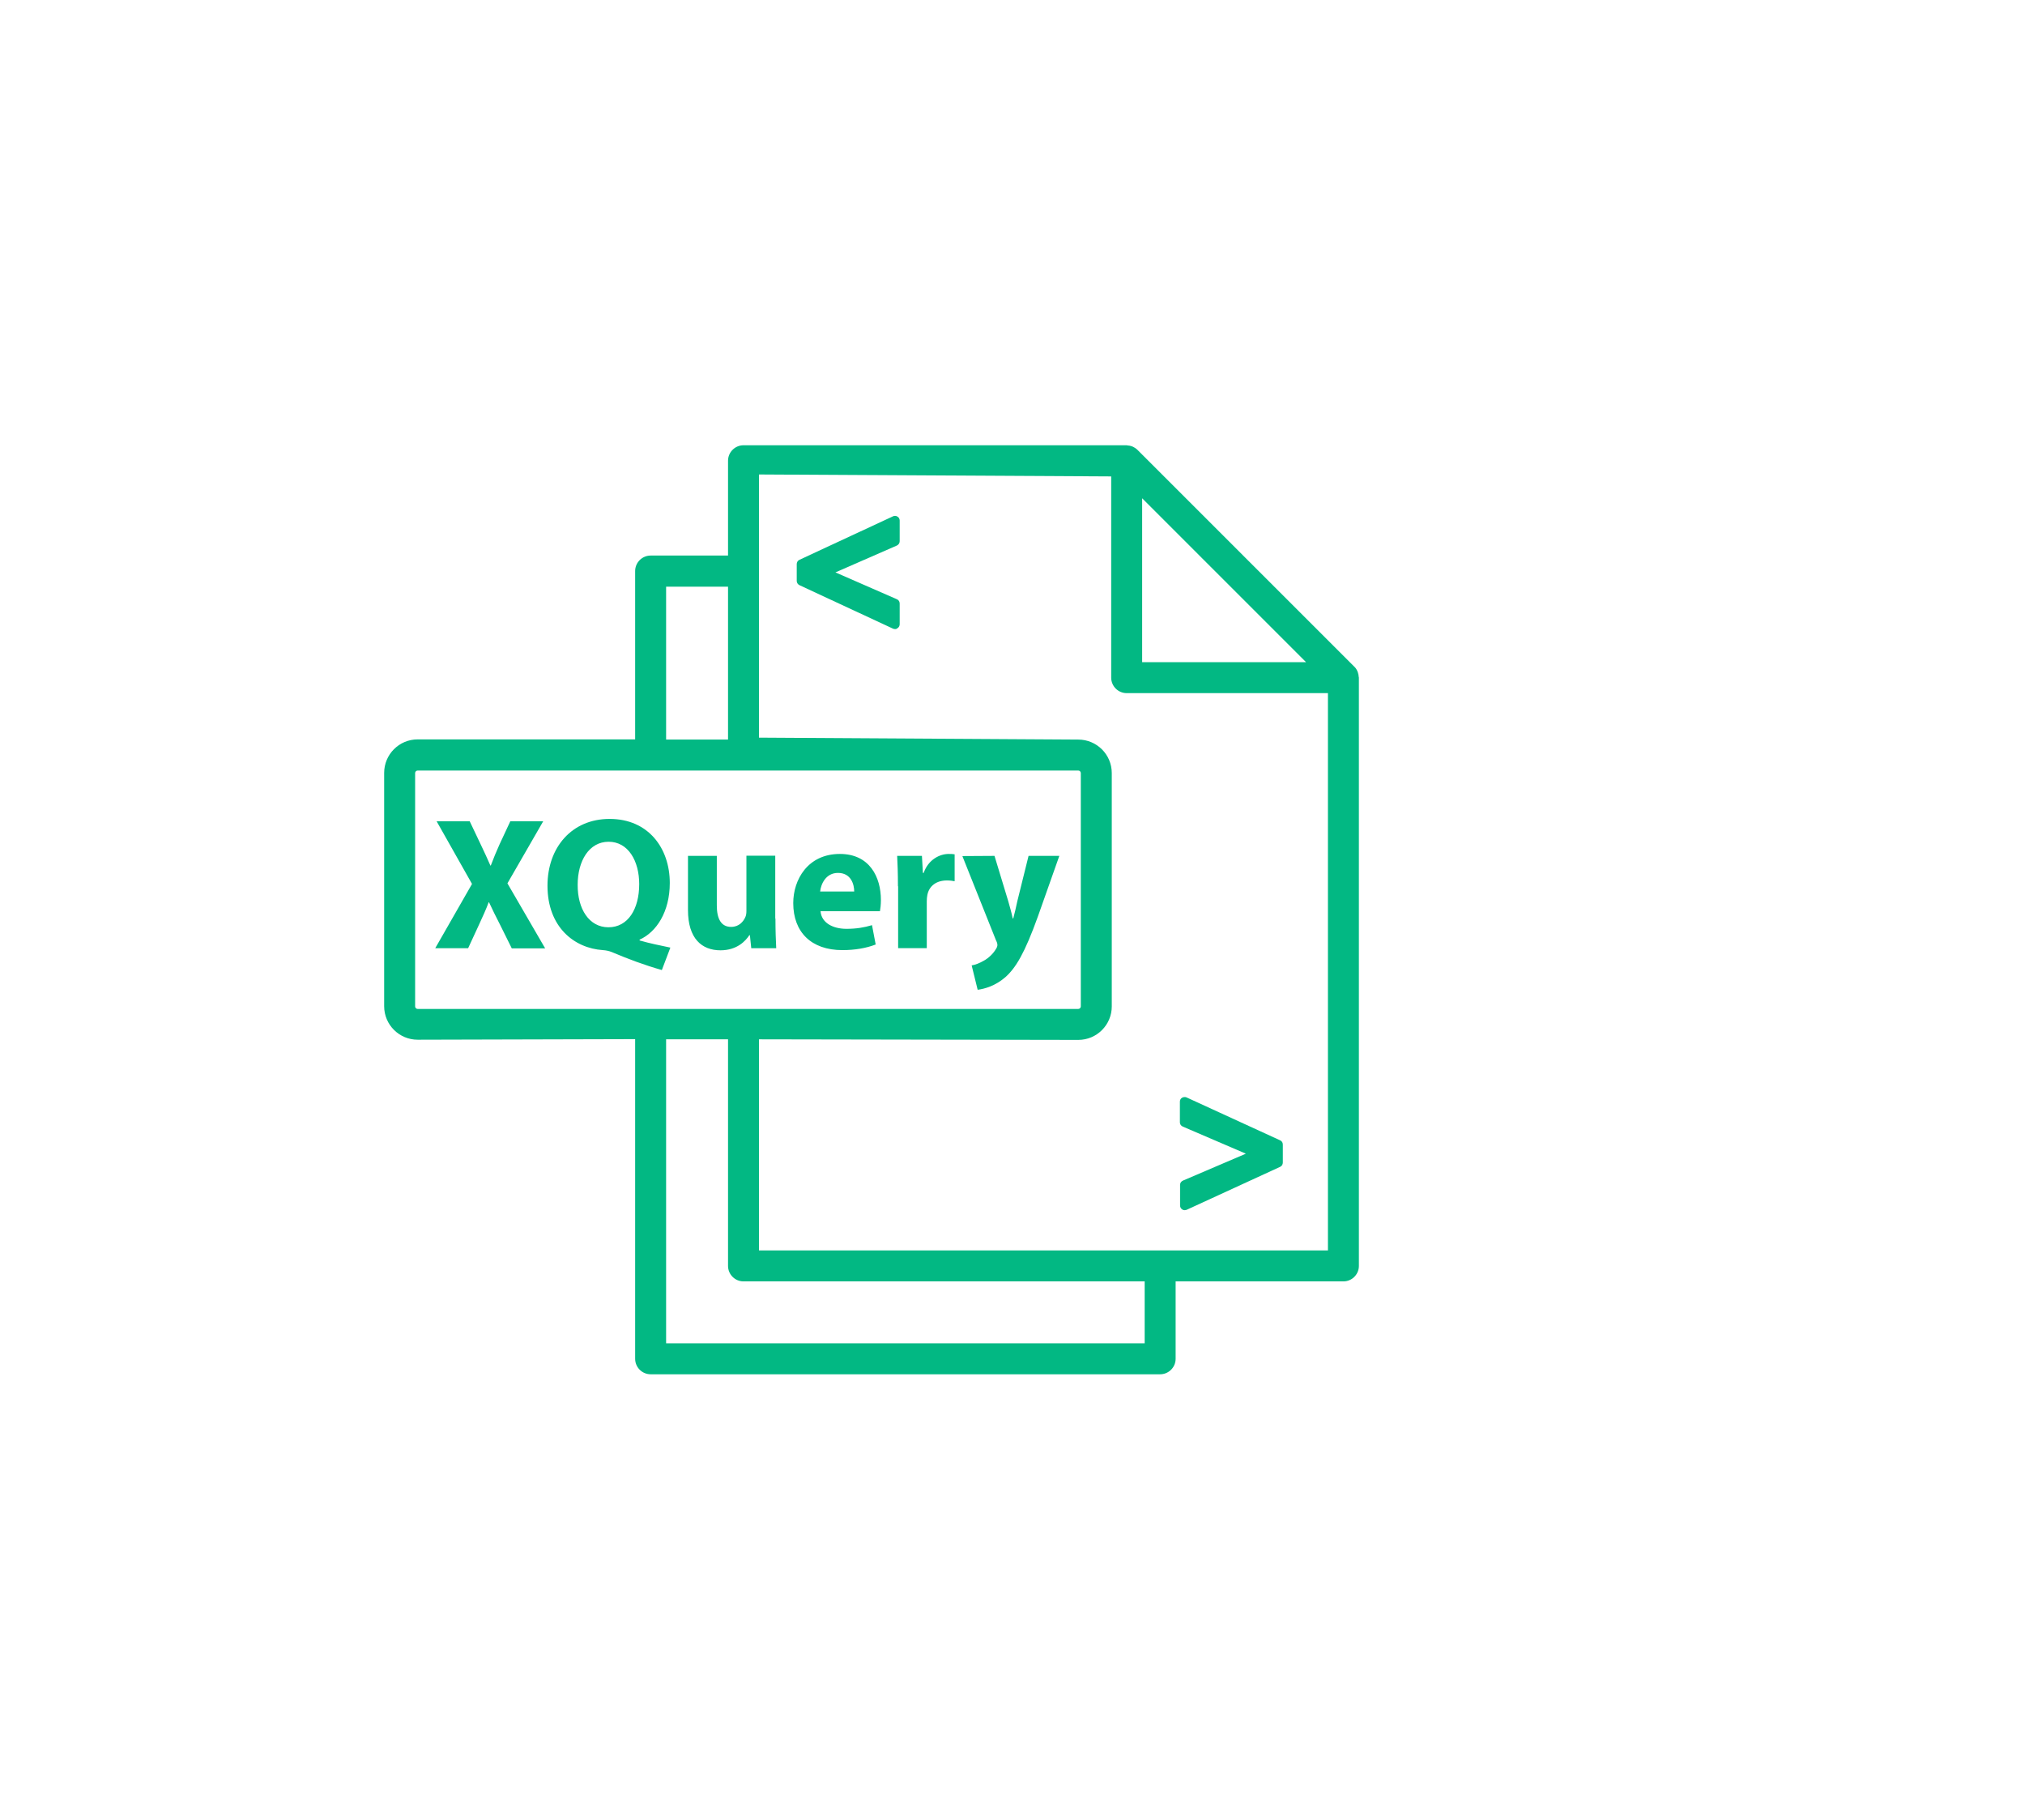<?xml version="1.0" encoding="utf-8"?><svg version="1.1" id="cixquery-logo" xmlns="http://www.w3.org/2000/svg" x="0" y="0" viewBox="-87.2 -87.2 1046.4 940.4" xml:space="preserve" width="120" height="107.84"><style>.cist0{fill:#02b883}</style><path class="cist0" d="M614.9 262.5c0-.7-.2-1.4-.4-2.1-.1-.3-.2-.5-.3-.8-.4-.9-.9-1.7-1.6-2.3l-112-112c-.7-.7-1.5-1.2-2.3-1.6-.2-.1-.5-.2-.7-.3-.7-.2-1.4-.4-2.1-.4-.1 0-.3-.1-.5-.1H297c-4.4 0-8 3.6-8 8v49h-40c-4.4 0-8 3.6-8 8v87H128.6c-9.6 0-17.3 7.8-17.3 17.3v120.6c0 9.6 7.8 17.3 17.3 17.3l112.4-.3V615c0 4.4 3.6 8 8 8h263.3c4.4 0 8-3.6 8-8v-40H607c4.4 0 8-3.6 8-8V263c0-.2-.1-.3-.1-.5zM503 170.3l84.7 84.7H503v-84.7zM257 216h32v79h-32.1.1v-79zM128.6 434.2c-.7 0-1.3-.6-1.3-1.3V312.3c0-.7.6-1.3 1.3-1.3H470c.7 0 1.3.6 1.3 1.3v120.6c0 .7-.6 1.3-1.3 1.3H128.6zM504.3 607H257V449.9h32V567c0 4.4 3.6 8 8 8h207.3v32zm94.7-48H305V449.9l165 .3c9.6 0 17.3-7.8 17.3-17.3V312.3c0-9.6-7.8-17.3-17.3-17.3l-165-1V158l182 1v104c0 4.4 3.6 8 8 8h104v288z"/><path class="cist0" d="M375.3 237.9c-.3 0-.7-.1-1-.2l-48.4-22.5c-.8-.4-1.4-1.2-1.4-2.2v-8.7c0-.9.5-1.8 1.4-2.2l48.4-22.5c.7-.3 1.6-.3 2.3.2.7.4 1.1 1.2 1.1 2v10.7c0 1-.6 1.8-1.4 2.2l-31.8 13.9 31.8 13.9c.9.4 1.4 1.2 1.4 2.2v10.7c0 .8-.4 1.6-1.1 2-.4.4-.8.5-1.3.5zM177.2 402.8l-5.9-11.9c-2.4-4.6-4-8-5.8-11.8h-.2c-1.4 3.8-3 7.2-5.1 11.8l-5.5 11.9h-17l19-33.2-18.3-32.4h17.1l5.7 12c1.9 4 3.4 7.2 5 10.9h.2c1.6-4.2 2.8-7.1 4.5-10.9l5.6-12h17L175 369.3l19.5 33.6h-17.3v-.1zM254.8 414.1c-9.4-2.7-17.1-5.6-25.9-9.3-1.5-.6-3-.9-4.6-1-14.8-1-28.6-11.9-28.6-33.3 0-19.7 12.5-34.5 32.1-34.5 20.1 0 31.1 15.2 31.1 33.1 0 14.9-6.9 25.4-15.6 29.3v.4c5.1 1.5 10.7 2.6 15.9 3.7l-4.4 11.6zm-11.7-44.4c0-12-5.7-21.9-15.8-21.9s-16 9.9-16 22.2c-.1 12.5 5.9 22 15.9 22 10.1 0 15.9-9.4 15.9-22.3zM313.5 387.5c0 6.2.2 11.3.4 15.3H301l-.7-6.7h-.3c-1.9 2.9-6.3 7.8-14.9 7.8-9.6 0-16.8-6-16.8-20.8v-28h14.9v25.6c0 6.9 2.2 11.1 7.4 11.1 4.1 0 6.4-2.8 7.4-5.2.4-.9.5-2 .5-3.2V355h14.9v32.5h.1zM336.8 383.7c.5 6.1 6.5 9.1 13.4 9.1 5.1 0 9.2-.7 13.2-1.9l1.9 10c-4.9 1.9-10.8 2.9-17.2 2.9-16.2 0-25.4-9.4-25.4-24.3 0-12.1 7.5-25.4 24.1-25.4 15.4 0 21.2 12 21.2 23.8 0 2.5-.3 4.8-.5 5.8h-30.7zm17.4-10.2c0-3.6-1.6-9.6-8.4-9.6-6.2 0-8.8 5.7-9.2 9.6h17.6zM376.8 370.8c0-7-.2-11.6-.4-15.7h12.8l.5 8.8h.4c2.4-6.9 8.3-9.8 12.9-9.8 1.4 0 2 0 3.1.2v13.9c-1.1-.2-2.3-.4-4-.4-5.5 0-9.2 2.9-10.1 7.5-.2 1-.3 2.1-.3 3.3v24.2h-14.8v-32h-.1zM426.7 355.1l7.1 23.4c.8 2.8 1.8 6.3 2.3 8.9h.3c.7-2.5 1.5-6.1 2.1-8.9l5.8-23.4h15.9l-11.1 31.4c-6.8 18.9-11.4 26.5-16.8 31.3-5.2 4.5-10.6 6-14.3 6.5l-3.1-12.6c1.9-.3 4.2-1.2 6.4-2.5 2.2-1.2 4.7-3.5 6.1-5.9.5-.7.8-1.5.8-2.1 0-.5-.1-1.3-.7-2.4l-17.4-43.6 16.6-.1zM525 538.2c-.5 0-.9-.1-1.3-.4-.7-.4-1.1-1.2-1.1-2v-10.7c0-1 .6-1.8 1.5-2.2l32.5-13.9-32.6-14c-.9-.4-1.5-1.2-1.5-2.2v-10.7c0-.8.4-1.6 1.1-2s1.6-.5 2.3-.2l48.4 22.2c.9.4 1.4 1.2 1.4 2.2v9.3c0 .9-.5 1.8-1.4 2.2L526 538c-.4.1-.7.2-1 .2z"/></svg>